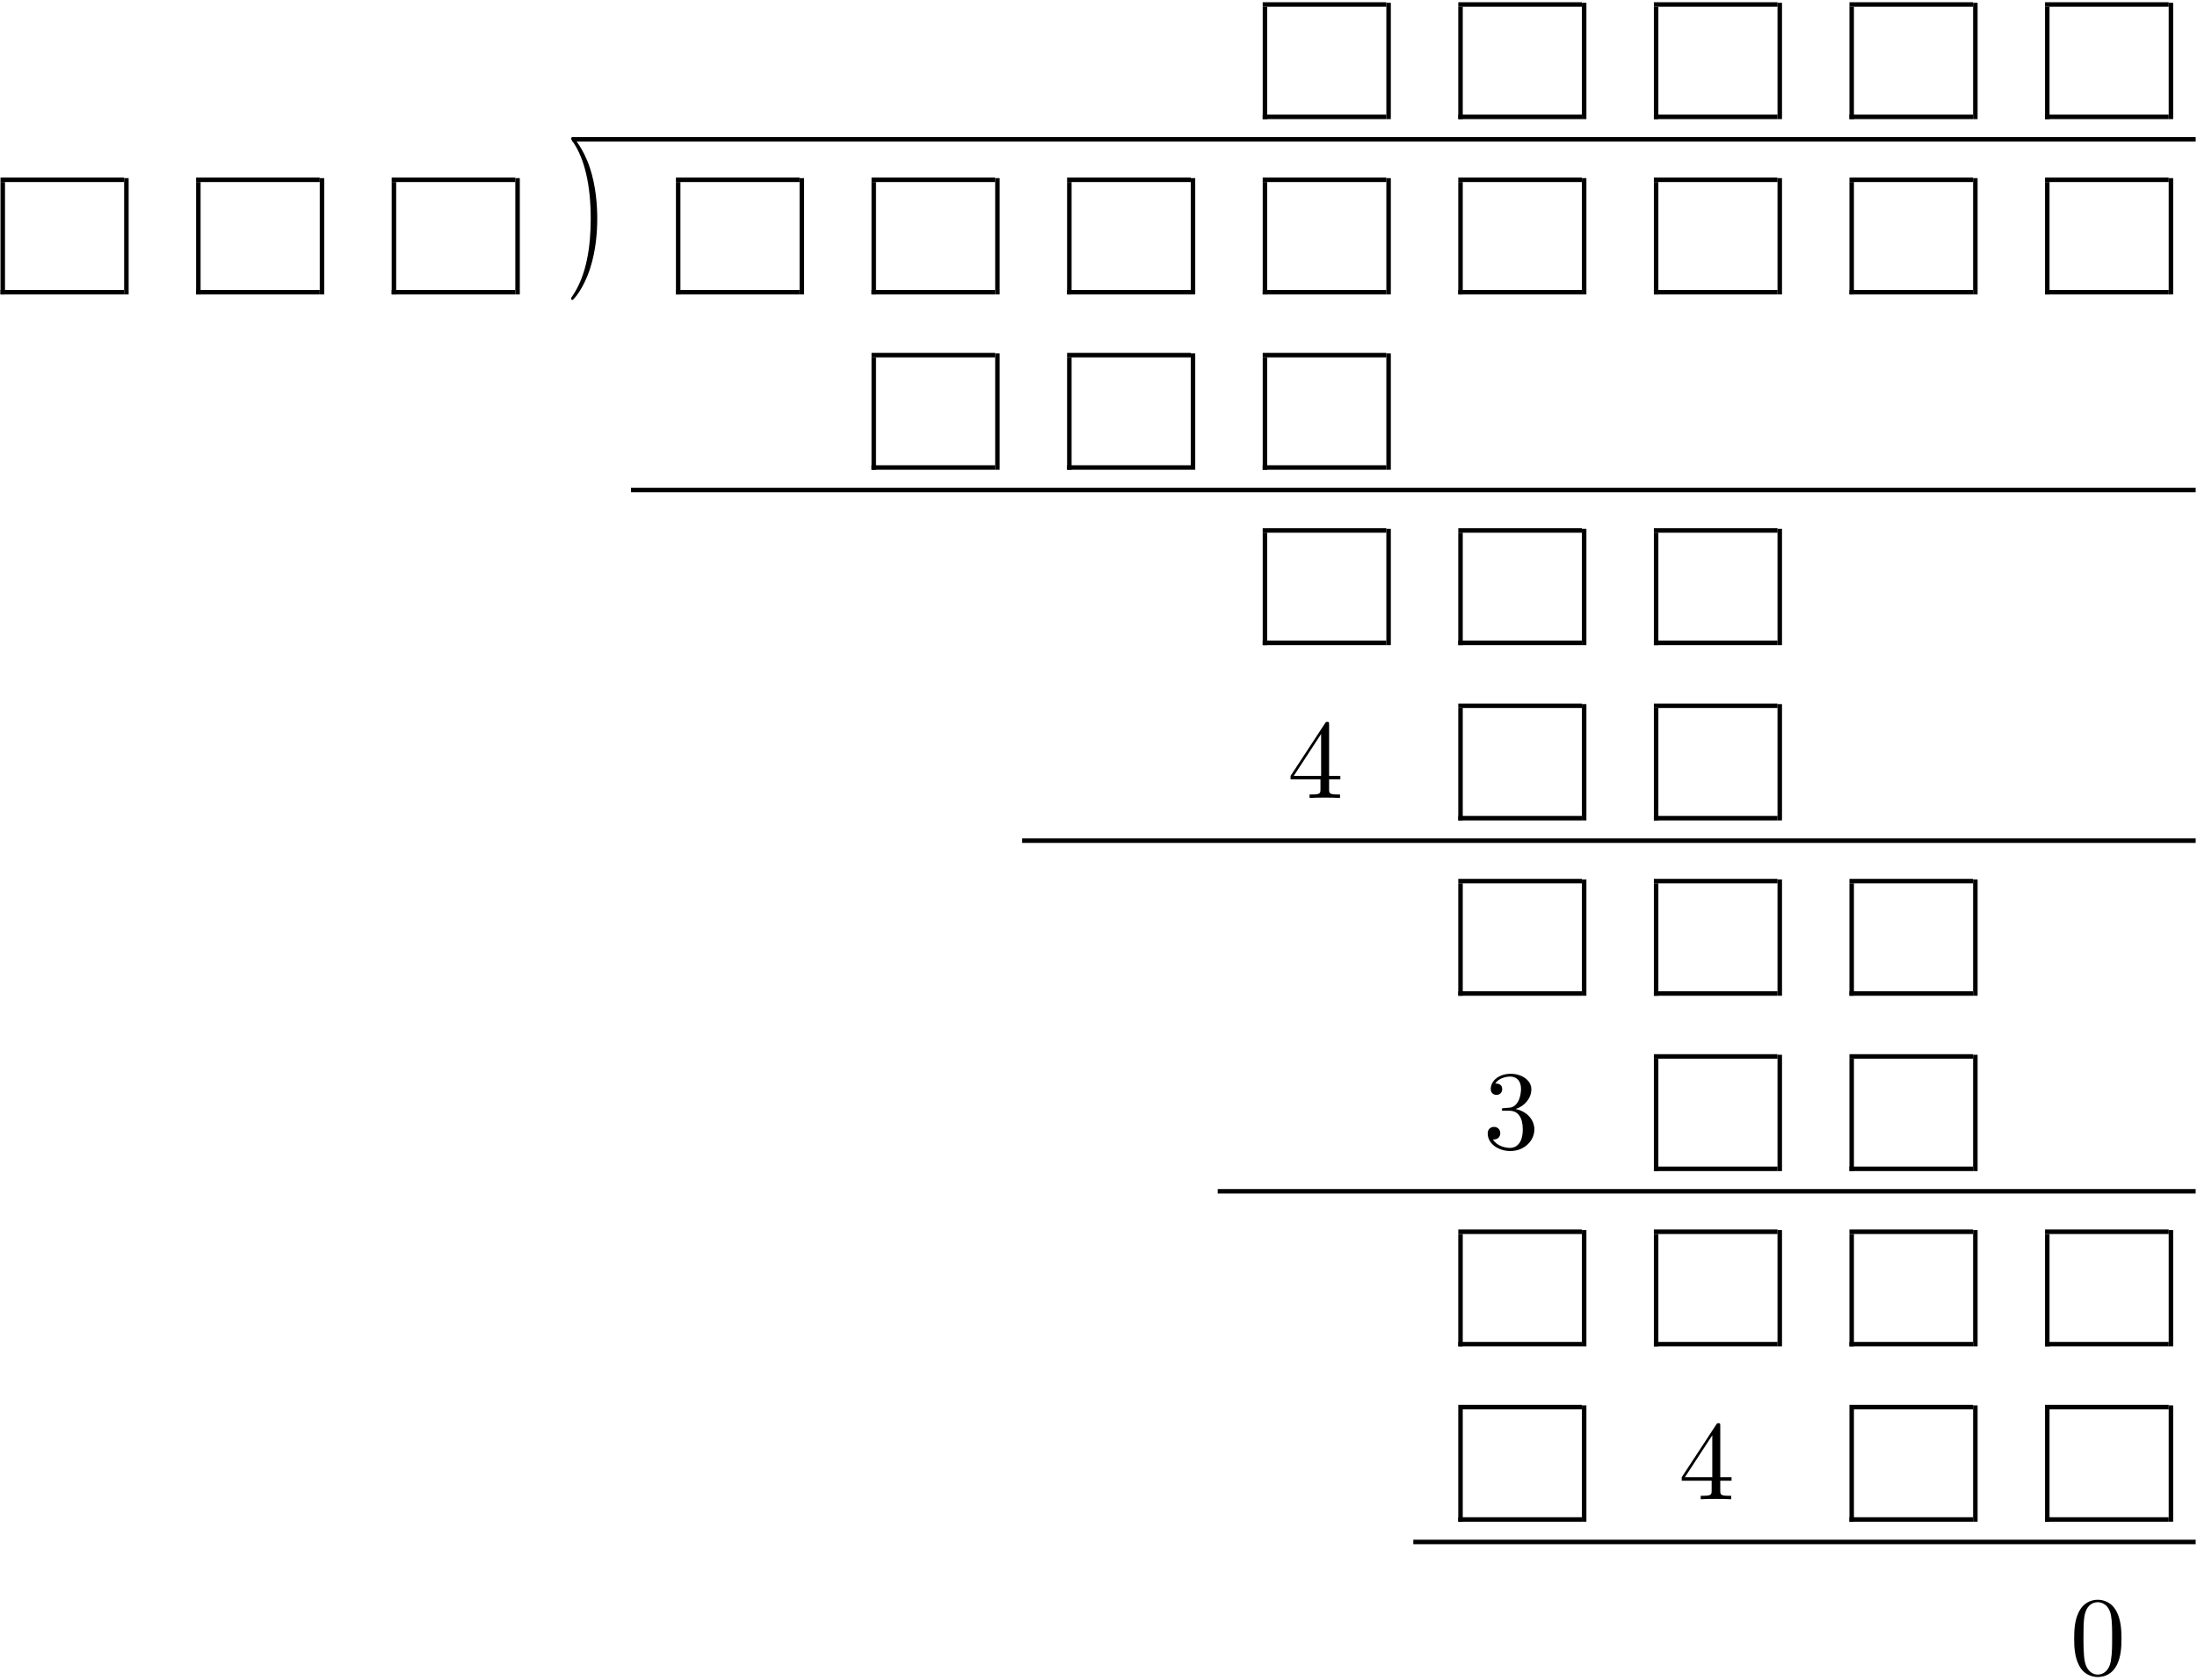 <?xml version="1.0" encoding="UTF-8" standalone="no"?>
<svg id="svg2" xmlns:rdf="http://www.w3.org/1999/02/22-rdf-syntax-ns#" xmlns="http://www.w3.org/2000/svg" height="536pt" width="701pt" version="1.1" xmlns:cc="http://creativecommons.org/ns#" xmlns:xlink="http://www.w3.org/1999/xlink" viewBox="0 0 701 536" xmlns:dc="http://purl.org/dc/elements/1.1/"><!--latexit:AAAPonjavVdLbBNnEJ4l4TcEs3EehDcx2KRJacLaSUhIoSUJDYSHIbHzIHFI1+s/
zpL1rutdpwTL6L+AVNRD1VZt1aKWuPSAKvWlij5VVapU9VQJQg89c6j6OJVK9IDU
jtd2EkIwTgj8v+ydf3Ze3+x4xhuIKLJuCMINbllB4fIVL0R9TkOL9Du1wCkqGXq/
c5xGdVlTTzjFqDQq4+kasfiimmYw7mObfWWRw7m96onqmid3PFVb39DydPv+Q0e7
+gZODgdHx5Sw2uNUY4oytcq6ml+3fsDjrcvY7XVKiqjrfcgZoxP6lWJbSWlZ+ZqK
tWwVs7I1bC1bzzawTWwz28Iqr2zYuGnzlkr71m1sGStghWw5I8zCVrCVrKjHkA2F
DuhaLCpRHz1tDNuKA6I0FopqMTXYrilatD8SpWI4oNAeKXX0BUWD+sJakPYHRJ0q
skqHwmJIlUdkSTQQ6vGpup1WweX2e7ythhGVAzGD6v0erxdpNcR4tpqVD5cU/uYP
0JCsxg0xEFPEaCIuzVqJIntmVdnnp+7Hz1L+cDgctyfypvx+u19KgYk31LrciaLc
WjWL8PAg/wuCnMtUvmsGcqMJ+VGmfH7/D+9SVdV4w0JcZiE3LQnkhYJfAshzwNc/
2GUWcvNjhLzows7bZY4nPwN59xJDzuOBCNg7qBqc7mup5t3Y1Dy5i9lY2eRuVtzr
8XZoqnFjj3XvM8/ua23Ds0cMU7x45TMUG+VIhyKGdFbCSh37qsFcNlvvUU0VJe36
cx0HDvanuz/VB9KEiurJg50Zw2jhmDklUPbwkeSRTmzE+2Up1ZrF6AQyPceTxzqH
baWz+nMw3ZznZU51W72+nl60Yo4Db0SUKA6evlHZoLYCVtHmAjTafyJ5orMvI2NO
AL8be/06Vq6VFIyDH4KggQQxCAMFFQykFRBBxz0ILhAggrwhiCMvipRs3qeQgCLU
jaEURQkRuWP4HcLTYIar4jllUze1JfSi4CeKmnbYLvwiXBFuCT8JHwq/C3fuaytu
2kjFMoHXQFqXRoaLL6zz3n6gVhivBozOaOWM2YARaDZjlTH2iMlJoZDS+uNn3rzl
beneHq8SksKfGP+k8KvwAyJQx/+RPuii3e+g9ZR9FbVeNPGGzQhUzHAc+WFzJ8ys
DpmcKPpQzHjTWU4g5QJ3hvab2mN4P4C2TqOeO/MsBlErZWE+GWGOzL0SLtxZGcmU
cSAnkae1bMyDUDsdTyr+OmiYhSGL52FsZuNMzLG/UJvNi7I4O0sz2c4XfR3UQ+O0
9dx1IZo7YT7fxdXFfOhFrGJ9WiYOuzCmxmlrfvOXrOKvyp7j6T+6enMvab3teszV
1rCovMxXkU15+2x6TNWomvthupRrFva7+0suv0FzvkiZ6ry3ft1z6jeA90NQMwuR
gTqBzJxJd3g77MVPCr8bz+Gp7uetYqCnx+PtPtBm4zoEO25gFdetdCSUemMz5DBl
Gx2tX3xT9W/Xe3tweMqnkqdS43s/vlrZCh2QWY59bWkCRbTI+5EjOLXLPN6jMfxv
odCZmV4K3PlL+OLm8R6mEzTYmnnThBVQAhVQCdUYWCO0wB4YxgAVTMxZOA+vwKvw
OrwBb8HbcBHehUuQhMvwEXwCn8HncBW+hK/hW/gOvocf4RrchL/gb7gNd7jlXBlX
zm3kqjkXV881ck1kG6khO0gt2UlcpJ60kHZyiHSRAeInJ0mIyCRCYuQseYm8TF4j
F8kkuUw+JVfJV+RncpP8QW6T/yycpcBCLKssvKXCstlSadlqcfBl/Abezm/ja/gd
vMA38y18O3+QP8x38z5+iB/hx3iNP8dfSGdoGZfJmQ53Lf7i/0DVg88=
-->
 <defs id="defs4">
  <g id="g6">
   <symbol id="glyph0-1" overflow="visible">
    <path id="path12" d="m10.359-8.969c0-2.797-0.39-7.125-2.359-11.187-2.156-4.406-5.234-6.735-5.594-6.735-0.219 0-0.359 0.141-0.359 0.36 0 0.109 0 0.172 0.672 0.812 3.516 3.563 5.562 9.266 5.562 16.75 0 6.141-1.328 12.453-5.766 16.969-0.469 0.422-0.469 0.5-0.469 0.609 0 0.219 0.141 0.359 0.359 0.359 0.359 0 3.578-2.438 5.703-7 1.828-3.938 2.25-7.922 2.25-10.938z"/>
   </symbol>
   <symbol id="glyph0-2" overflow="visible">
    <path id="path15" d="m10.547-5.922v3.125c0 1.297-0.078 1.688-2.735 1.688h-0.75v1.109c1.469-0.109 3.344-0.109 4.843-0.109s3.406 0 4.875 0.109v-1.109h-0.75c-2.656 0-2.734-0.391-2.734-1.688v-3.125h3.594v-1.109h-3.594v-16.313c0-0.718 0-0.937-0.563-0.937-0.328 0-0.437 0-0.718 0.437l-11.016 16.813v1.109zm0.203-1.109h-8.734l8.734-13.375z"/>
   </symbol>
   <symbol id="glyph0-3" overflow="visible">
    <path id="path18" d="m10.406-12.625c2.938-0.969 5.016-3.469 5.016-6.313 0-2.937-3.156-4.937-6.594-4.937-3.625 0-6.359 2.141-6.359 4.875 0 1.172 0.797 1.859 1.828 1.859 1.125 0 1.828-0.781 1.828-1.828 0-1.797-1.672-1.797-2.219-1.797 1.109-1.75 3.484-2.218 4.766-2.218 1.469 0 3.453 0.781 3.453 4.015 0 0.422-0.078 2.516-1.016 4.094-1.062 1.719-2.281 1.828-3.187 1.859-0.281 0.032-1.141 0.11-1.391 0.11-0.297 0.031-0.547 0.062-0.547 0.422 0 0.406 0.25 0.406 0.859 0.406h1.578c2.953 0 4.266 2.437 4.266 5.953 0 4.875-2.469 5.906-4.047 5.906-1.547 0-4.234-0.609-5.484-2.719 1.25 0.172 2.359-0.609 2.359-1.969 0-1.297-0.969-2.016-2-2.016-0.859 0-2.016 0.5-2.016 2.078 0 3.266 3.344 5.625 7.25 5.625 4.375 0 7.641-3.25 7.641-6.906 0-2.953-2.266-5.75-5.985-6.5z"/>
   </symbol>
   <symbol id="glyph0-4" overflow="visible">
    <path id="path21" d="m16.5-11.469c0-2.875-0.188-5.75-1.438-8.39-1.656-3.453-4.593-4.016-6.093-4.016-2.156 0-4.766 0.922-6.25 4.266-1.141 2.468-1.313 5.265-1.313 8.14 0 2.688 0.141 5.907 1.609 8.641 1.531 2.906 4.156 3.609 5.906 3.609 1.937-0 4.672-0.75 6.25-4.156 1.14-2.469 1.328-5.266 1.328-8.094zm-7.578 11.469c-1.391 0-3.5-0.891-4.156-4.344-0.391-2.141-0.391-5.453-0.391-7.562 0-2.297 0-4.656 0.281-6.594 0.688-4.266 3.375-4.594 4.266-4.594 1.187 0 3.562 0.641 4.234 4.203 0.36 2 0.36 4.719 0.36 6.985 0 2.687 0 5.125-0.391 7.422-0.531 3.406-2.578 4.484-4.203 4.484z"/>
   </symbol>
  </g>
 </defs>
 <g id="surface1">
  <path id="path24" d="m-0 0v9.963" transform="matrix(3.6 0 0 -3.6 403.61 38.012)" stroke="#000" stroke-miterlimit="10" stroke-width=".398" fill="none"/>
  <path id="path26" d="m0-0h10.958" transform="matrix(3.6 0 0 -3.6 402.89 37.296)" stroke="#000" stroke-miterlimit="10" stroke-width=".398" fill="none"/>
  <path id="path28" d="m0-0h10.958" transform="matrix(3.6 0 0 -3.6 402.89 1.429)" stroke="#000" stroke-miterlimit="10" stroke-width=".398" fill="none"/>
  <path id="path30" d="m0 0v10.311" transform="matrix(3.6 0 0 -3.6 443.06 38.012)" stroke="#000" stroke-miterlimit="10" stroke-width=".398" fill="none"/>
  <path id="path32" d="m0 0v9.963" transform="matrix(3.6 0 0 -3.6 466.01 38.012)" stroke="#000" stroke-miterlimit="10" stroke-width=".398" fill="none"/>
  <path id="path34" d="m0-0h10.959" transform="matrix(3.6 0 0 -3.6 465.3 37.296)" stroke="#000" stroke-miterlimit="10" stroke-width=".398" fill="none"/>
  <path id="path36" d="m0-0h10.959" transform="matrix(3.6 0 0 -3.6 465.3 1.429)" stroke="#000" stroke-miterlimit="10" stroke-width=".398" fill="none"/>
  <path id="path38" d="m0 0v10.311" transform="matrix(3.6 0 0 -3.6 505.46 38.012)" stroke="#000" stroke-miterlimit="10" stroke-width=".398" fill="none"/>
  <path id="path40" d="m0 0v9.963" transform="matrix(3.6 0 0 -3.6 528.42 38.012)" stroke="#000" stroke-miterlimit="10" stroke-width=".398" fill="none"/>
  <path id="path42" d="m0.001-0h10.958" transform="matrix(3.6 0 0 -3.6 527.7 37.296)" stroke="#000" stroke-miterlimit="10" stroke-width=".398" fill="none"/>
  <path id="path44" d="m0.001-0h10.958" transform="matrix(3.6 0 0 -3.6 527.7 1.429)" stroke="#000" stroke-miterlimit="10" stroke-width=".398" fill="none"/>
  <path id="path46" d="m0 0v10.311" transform="matrix(3.6 0 0 -3.6 567.87 38.012)" stroke="#000" stroke-miterlimit="10" stroke-width=".398" fill="none"/>
  <path id="path48" d="m0 0v9.963" transform="matrix(3.6 0 0 -3.6 590.82 38.012)" stroke="#000" stroke-miterlimit="10" stroke-width=".398" fill="none"/>
  <path id="path50" d="m-0.001-0h10.96" transform="matrix(3.6 0 0 -3.6 590.11 37.296)" stroke="#000" stroke-miterlimit="10" stroke-width=".398" fill="none"/>
  <path id="path52" d="m-0.001-0h10.96" transform="matrix(3.6 0 0 -3.6 590.11 1.429)" stroke="#000" stroke-miterlimit="10" stroke-width=".398" fill="none"/>
  <path id="path54" d="m0 0v10.311" transform="matrix(3.6 0 0 -3.6 630.28 38.012)" stroke="#000" stroke-miterlimit="10" stroke-width=".398" fill="none"/>
  <path id="path56" d="m0 0v9.963" transform="matrix(3.6 0 0 -3.6 653.23 38.012)" stroke="#000" stroke-miterlimit="10" stroke-width=".398" fill="none"/>
  <path id="path58" d="m-0-0h10.959" transform="matrix(3.6 0 0 -3.6 652.51 37.296)" stroke="#000" stroke-miterlimit="10" stroke-width=".398" fill="none"/>
  <path id="path60" d="m-0-0h10.959" transform="matrix(3.6 0 0 -3.6 652.51 1.429)" stroke="#000" stroke-miterlimit="10" stroke-width=".398" fill="none"/>
  <path id="path62" d="m0 0v10.311" transform="matrix(3.6 0 0 -3.6 692.68 38.012)" stroke="#000" stroke-miterlimit="10" stroke-width=".398" fill="none"/>
  <path id="path64" d="m182.59 44.469h517.99" stroke="#000" stroke-miterlimit="10" stroke-width="1.433" fill="none"/>
  <path id="path66" d="m0-0v9.963" transform="matrix(3.6 0 0 -3.6 .877 93.963)" stroke="#000" stroke-miterlimit="10" stroke-width=".398" fill="none"/>
  <path id="path68" d="m-0 0h10.959" transform="matrix(3.6 0 0 -3.6 .161 93.247)" stroke="#000" stroke-miterlimit="10" stroke-width=".398" fill="none"/>
  <path id="path70" d="m-0 0h10.959" transform="matrix(3.6 0 0 -3.6 .161 57.38)" stroke="#000" stroke-miterlimit="10" stroke-width=".398" fill="none"/>
  <path id="path72" d="m-0-0v10.311" transform="matrix(3.6 0 0 -3.6 40.33 93.963)" stroke="#000" stroke-miterlimit="10" stroke-width=".398" fill="none"/>
  <path id="path74" d="m0.001-0v9.963" transform="matrix(3.6 0 0 -3.6 63.283 93.963)" stroke="#000" stroke-miterlimit="10" stroke-width=".398" fill="none"/>
  <path id="path76" d="m-0 0h10.959" transform="matrix(3.6 0 0 -3.6 62.567 93.247)" stroke="#000" stroke-miterlimit="10" stroke-width=".398" fill="none"/>
  <path id="path78" d="m-0 0h10.959" transform="matrix(3.6 0 0 -3.6 62.567 57.38)" stroke="#000" stroke-miterlimit="10" stroke-width=".398" fill="none"/>
  <path id="path80" d="m-0-0v10.311" transform="matrix(3.6 0 0 -3.6 102.74 93.963)" stroke="#000" stroke-miterlimit="10" stroke-width=".398" fill="none"/>
  <path id="path82" d="m-0-0v9.963" transform="matrix(3.6 0 0 -3.6 125.69 93.963)" stroke="#000" stroke-miterlimit="10" stroke-width=".398" fill="none"/>
  <path id="path84" d="m-0 0h10.959" transform="matrix(3.6 0 0 -3.6 124.97 93.247)" stroke="#000" stroke-miterlimit="10" stroke-width=".398" fill="none"/>
  <path id="path86" d="m-0 0h10.959" transform="matrix(3.6 0 0 -3.6 124.97 57.38)" stroke="#000" stroke-miterlimit="10" stroke-width=".398" fill="none"/>
  <path id="path88" d="m-0-0v10.311" transform="matrix(3.6 0 0 -3.6 165.14 93.963)" stroke="#000" stroke-miterlimit="10" stroke-width=".398" fill="none"/>
  <g id="g90" transform="matrix(1 0 0 1.45 0 -43.101)">
   <use id="use92" xlink:href="#glyph0-1" height="536" width="701" y="86.789" x="180.204"/>
  </g>
  <path id="path94" d="m-0-0v9.963" transform="matrix(3.6 0 0 -3.6 216.39 93.963)" stroke="#000" stroke-miterlimit="10" stroke-width=".398" fill="none"/>
  <path id="path96" d="m0 0h10.959" transform="matrix(3.6 0 0 -3.6 215.67 93.247)" stroke="#000" stroke-miterlimit="10" stroke-width=".398" fill="none"/>
  <path id="path98" d="m0 0h10.959" transform="matrix(3.6 0 0 -3.6 215.67 57.38)" stroke="#000" stroke-miterlimit="10" stroke-width=".398" fill="none"/>
  <path id="path100" d="m-0-0v10.311" transform="matrix(3.6 0 0 -3.6 255.84 93.963)" stroke="#000" stroke-miterlimit="10" stroke-width=".398" fill="none"/>
  <path id="path102" d="m-0-0v9.963" transform="matrix(3.6 0 0 -3.6 278.79 93.963)" stroke="#000" stroke-miterlimit="10" stroke-width=".398" fill="none"/>
  <path id="path104" d="m0 0h10.959" transform="matrix(3.6 0 0 -3.6 278.08 93.247)" stroke="#000" stroke-miterlimit="10" stroke-width=".398" fill="none"/>
  <path id="path106" d="m0 0h10.959" transform="matrix(3.6 0 0 -3.6 278.08 57.38)" stroke="#000" stroke-miterlimit="10" stroke-width=".398" fill="none"/>
  <path id="path108" d="m0-0v10.311" transform="matrix(3.6 0 0 -3.6 318.25 93.963)" stroke="#000" stroke-miterlimit="10" stroke-width=".398" fill="none"/>
  <path id="path110" d="m-0-0v9.963" transform="matrix(3.6 0 0 -3.6 341.2 93.963)" stroke="#000" stroke-miterlimit="10" stroke-width=".398" fill="none"/>
  <path id="path112" d="m0 0h10.96" transform="matrix(3.6 0 0 -3.6 340.48 93.247)" stroke="#000" stroke-miterlimit="10" stroke-width=".398" fill="none"/>
  <path id="path114" d="m0 0h10.96" transform="matrix(3.6 0 0 -3.6 340.48 57.38)" stroke="#000" stroke-miterlimit="10" stroke-width=".398" fill="none"/>
  <path id="path116" d="m0-0v10.311" transform="matrix(3.6 0 0 -3.6 380.65 93.963)" stroke="#000" stroke-miterlimit="10" stroke-width=".398" fill="none"/>
  <path id="path118" d="m-0-0v9.963" transform="matrix(3.6 0 0 -3.6 403.61 93.963)" stroke="#000" stroke-miterlimit="10" stroke-width=".398" fill="none"/>
  <path id="path120" d="m0 0h10.958" transform="matrix(3.6 0 0 -3.6 402.89 93.247)" stroke="#000" stroke-miterlimit="10" stroke-width=".398" fill="none"/>
  <path id="path122" d="m0 0h10.958" transform="matrix(3.6 0 0 -3.6 402.89 57.38)" stroke="#000" stroke-miterlimit="10" stroke-width=".398" fill="none"/>
  <path id="path124" d="m0-0v10.311" transform="matrix(3.6 0 0 -3.6 443.06 93.963)" stroke="#000" stroke-miterlimit="10" stroke-width=".398" fill="none"/>
  <path id="path126" d="m0-0v9.963" transform="matrix(3.6 0 0 -3.6 466.01 93.963)" stroke="#000" stroke-miterlimit="10" stroke-width=".398" fill="none"/>
  <path id="path128" d="m0 0h10.959" transform="matrix(3.6 0 0 -3.6 465.3 93.247)" stroke="#000" stroke-miterlimit="10" stroke-width=".398" fill="none"/>
  <path id="path130" d="m0 0h10.959" transform="matrix(3.6 0 0 -3.6 465.3 57.38)" stroke="#000" stroke-miterlimit="10" stroke-width=".398" fill="none"/>
  <path id="path132" d="m0-0v10.311" transform="matrix(3.6 0 0 -3.6 505.46 93.963)" stroke="#000" stroke-miterlimit="10" stroke-width=".398" fill="none"/>
  <path id="path134" d="m0-0v9.963" transform="matrix(3.6 0 0 -3.6 528.42 93.963)" stroke="#000" stroke-miterlimit="10" stroke-width=".398" fill="none"/>
  <path id="path136" d="m0.001 0h10.958" transform="matrix(3.6 0 0 -3.6 527.7 93.247)" stroke="#000" stroke-miterlimit="10" stroke-width=".398" fill="none"/>
  <path id="path138" d="m0.001 0h10.958" transform="matrix(3.6 0 0 -3.6 527.7 57.38)" stroke="#000" stroke-miterlimit="10" stroke-width=".398" fill="none"/>
  <path id="path140" d="m0-0v10.311" transform="matrix(3.6 0 0 -3.6 567.87 93.963)" stroke="#000" stroke-miterlimit="10" stroke-width=".398" fill="none"/>
  <path id="path142" d="m0-0v9.963" transform="matrix(3.6 0 0 -3.6 590.82 93.963)" stroke="#000" stroke-miterlimit="10" stroke-width=".398" fill="none"/>
  <path id="path144" d="m-0.001 0h10.96" transform="matrix(3.6 0 0 -3.6 590.11 93.247)" stroke="#000" stroke-miterlimit="10" stroke-width=".398" fill="none"/>
  <path id="path146" d="m-0.001 0h10.96" transform="matrix(3.6 0 0 -3.6 590.11 57.38)" stroke="#000" stroke-miterlimit="10" stroke-width=".398" fill="none"/>
  <path id="path148" d="m0-0v10.311" transform="matrix(3.6 0 0 -3.6 630.28 93.963)" stroke="#000" stroke-miterlimit="10" stroke-width=".398" fill="none"/>
  <path id="path150" d="m0-0v9.963" transform="matrix(3.6 0 0 -3.6 653.23 93.963)" stroke="#000" stroke-miterlimit="10" stroke-width=".398" fill="none"/>
  <path id="path152" d="m-0 0h10.959" transform="matrix(3.6 0 0 -3.6 652.51 93.247)" stroke="#000" stroke-miterlimit="10" stroke-width=".398" fill="none"/>
  <path id="path154" d="m-0 0h10.959" transform="matrix(3.6 0 0 -3.6 652.51 57.38)" stroke="#000" stroke-miterlimit="10" stroke-width=".398" fill="none"/>
  <path id="path156" d="m0-0v10.311" transform="matrix(3.6 0 0 -3.6 692.68 93.963)" stroke="#000" stroke-miterlimit="10" stroke-width=".398" fill="none"/>
  <path id="path158" d="m-0 0v9.963" transform="matrix(3.6 0 0 -3.6 278.79 149.91)" stroke="#000" stroke-miterlimit="10" stroke-width=".398" fill="none"/>
  <path id="path160" d="m0-0h10.959" transform="matrix(3.6 0 0 -3.6 278.08 149.19)" stroke="#000" stroke-miterlimit="10" stroke-width=".398" fill="none"/>
  <path id="path162" d="m0-0h10.959" transform="matrix(3.6 0 0 -3.6 278.08 113.33)" stroke="#000" stroke-miterlimit="10" stroke-width=".398" fill="none"/>
  <path id="path164" d="m0 0v10.311" transform="matrix(3.6 0 0 -3.6 318.25 149.91)" stroke="#000" stroke-miterlimit="10" stroke-width=".398" fill="none"/>
  <path id="path166" d="m-0 0v9.963" transform="matrix(3.6 0 0 -3.6 341.2 149.91)" stroke="#000" stroke-miterlimit="10" stroke-width=".398" fill="none"/>
  <path id="path168" d="m0-0h10.96" transform="matrix(3.6 0 0 -3.6 340.48 149.19)" stroke="#000" stroke-miterlimit="10" stroke-width=".398" fill="none"/>
  <path id="path170" d="m0-0h10.96" transform="matrix(3.6 0 0 -3.6 340.48 113.33)" stroke="#000" stroke-miterlimit="10" stroke-width=".398" fill="none"/>
  <path id="path172" d="m0 0v10.311" transform="matrix(3.6 0 0 -3.6 380.65 149.91)" stroke="#000" stroke-miterlimit="10" stroke-width=".398" fill="none"/>
  <path id="path174" d="m-0 0v9.963" transform="matrix(3.6 0 0 -3.6 403.61 149.91)" stroke="#000" stroke-miterlimit="10" stroke-width=".398" fill="none"/>
  <path id="path176" d="m0-0h10.958" transform="matrix(3.6 0 0 -3.6 402.89 149.19)" stroke="#000" stroke-miterlimit="10" stroke-width=".398" fill="none"/>
  <path id="path178" d="m0-0h10.958" transform="matrix(3.6 0 0 -3.6 402.89 113.33)" stroke="#000" stroke-miterlimit="10" stroke-width=".398" fill="none"/>
  <path id="path180" d="m0 0v10.311" transform="matrix(3.6 0 0 -3.6 443.06 149.91)" stroke="#000" stroke-miterlimit="10" stroke-width=".398" fill="none"/>
  <path id="path182" d="m-0-0.001h138.68" transform="matrix(3.6 0 0 -3.6 201.33 156.37)" stroke="#000" stroke-miterlimit="10" stroke-width=".398" fill="none"/>
  <path id="path184" d="m-0-0v9.963" transform="matrix(3.6 0 0 -3.6 403.61 205.87)" stroke="#000" stroke-miterlimit="10" stroke-width=".398" fill="none"/>
  <path id="path186" d="m0 0h10.958" transform="matrix(3.6 0 0 -3.6 402.89 205.15)" stroke="#000" stroke-miterlimit="10" stroke-width=".398" fill="none"/>
  <path id="path188" d="m0 0h10.958" transform="matrix(3.6 0 0 -3.6 402.89 169.28)" stroke="#000" stroke-miterlimit="10" stroke-width=".398" fill="none"/>
  <path id="path190" d="m0-0v10.311" transform="matrix(3.6 0 0 -3.6 443.06 205.87)" stroke="#000" stroke-miterlimit="10" stroke-width=".398" fill="none"/>
  <path id="path192" d="m0-0v9.963" transform="matrix(3.6 0 0 -3.6 466.01 205.87)" stroke="#000" stroke-miterlimit="10" stroke-width=".398" fill="none"/>
  <path id="path194" d="m0 0h10.959" transform="matrix(3.6 0 0 -3.6 465.3 205.15)" stroke="#000" stroke-miterlimit="10" stroke-width=".398" fill="none"/>
  <path id="path196" d="m0 0h10.959" transform="matrix(3.6 0 0 -3.6 465.3 169.28)" stroke="#000" stroke-miterlimit="10" stroke-width=".398" fill="none"/>
  <path id="path198" d="m0-0v10.311" transform="matrix(3.6 0 0 -3.6 505.46 205.87)" stroke="#000" stroke-miterlimit="10" stroke-width=".398" fill="none"/>
  <path id="path200" d="m0-0v9.963" transform="matrix(3.6 0 0 -3.6 528.42 205.87)" stroke="#000" stroke-miterlimit="10" stroke-width=".398" fill="none"/>
  <path id="path202" d="m0.001 0h10.958" transform="matrix(3.6 0 0 -3.6 527.7 205.15)" stroke="#000" stroke-miterlimit="10" stroke-width=".398" fill="none"/>
  <path id="path204" d="m0.001 0h10.958" transform="matrix(3.6 0 0 -3.6 527.7 169.28)" stroke="#000" stroke-miterlimit="10" stroke-width=".398" fill="none"/>
  <path id="path206" d="m0-0v10.311" transform="matrix(3.6 0 0 -3.6 567.87 205.87)" stroke="#000" stroke-miterlimit="10" stroke-width=".398" fill="none"/>
  <g id="g208">
   <use id="use210" y="254.642" x="410.78" xlink:href="#glyph0-2"/>
  </g>
  <path id="path212" d="m0 0v9.963" transform="matrix(3.6 0 0 -3.6 466.01 261.81)" stroke="#000" stroke-miterlimit="10" stroke-width=".398" fill="none"/>
  <path id="path214" d="m0-0h10.959" transform="matrix(3.6 0 0 -3.6 465.3 261.1)" stroke="#000" stroke-miterlimit="10" stroke-width=".398" fill="none"/>
  <path id="path216" d="m0-0h10.959" transform="matrix(3.6 0 0 -3.6 465.3 225.23)" stroke="#000" stroke-miterlimit="10" stroke-width=".398" fill="none"/>
  <path id="path218" d="m0 0v10.31" transform="matrix(3.6 0 0 -3.6 505.46 261.81)" stroke="#000" stroke-miterlimit="10" stroke-width=".398" fill="none"/>
  <path id="path220" d="m0 0v9.963" transform="matrix(3.6 0 0 -3.6 528.42 261.81)" stroke="#000" stroke-miterlimit="10" stroke-width=".398" fill="none"/>
  <path id="path222" d="m0.001-0h10.958" transform="matrix(3.6 0 0 -3.6 527.7 261.1)" stroke="#000" stroke-miterlimit="10" stroke-width=".398" fill="none"/>
  <path id="path224" d="m0.001-0h10.958" transform="matrix(3.6 0 0 -3.6 527.7 225.23)" stroke="#000" stroke-miterlimit="10" stroke-width=".398" fill="none"/>
  <path id="path226" d="m0 0v10.31" transform="matrix(3.6 0 0 -3.6 567.87 261.81)" stroke="#000" stroke-miterlimit="10" stroke-width=".398" fill="none"/>
  <path id="path228" d="m-0-0.001h104.01" transform="matrix(3.6 0 0 -3.6 326.14 268.27)" stroke="#000" stroke-miterlimit="10" stroke-width=".398" fill="none"/>
  <path id="path230" d="m0-0v9.963" transform="matrix(3.6 0 0 -3.6 466.01 317.76)" stroke="#000" stroke-miterlimit="10" stroke-width=".398" fill="none"/>
  <path id="path232" d="m0 0h10.959" transform="matrix(3.6 0 0 -3.6 465.3 317.05)" stroke="#000" stroke-miterlimit="10" stroke-width=".398" fill="none"/>
  <path id="path234" d="m0 0h10.959" transform="matrix(3.6 0 0 -3.6 465.3 281.18)" stroke="#000" stroke-miterlimit="10" stroke-width=".398" fill="none"/>
  <path id="path236" d="m0-0v10.311" transform="matrix(3.6 0 0 -3.6 505.46 317.76)" stroke="#000" stroke-miterlimit="10" stroke-width=".398" fill="none"/>
  <path id="path238" d="m0-0v9.963" transform="matrix(3.6 0 0 -3.6 528.42 317.76)" stroke="#000" stroke-miterlimit="10" stroke-width=".398" fill="none"/>
  <path id="path240" d="m0.001 0h10.958" transform="matrix(3.6 0 0 -3.6 527.7 317.05)" stroke="#000" stroke-miterlimit="10" stroke-width=".398" fill="none"/>
  <path id="path242" d="m0.001 0h10.958" transform="matrix(3.6 0 0 -3.6 527.7 281.18)" stroke="#000" stroke-miterlimit="10" stroke-width=".398" fill="none"/>
  <path id="path244" d="m0-0v10.311" transform="matrix(3.6 0 0 -3.6 567.87 317.76)" stroke="#000" stroke-miterlimit="10" stroke-width=".398" fill="none"/>
  <path id="path246" d="m0-0v9.963" transform="matrix(3.6 0 0 -3.6 590.82 317.76)" stroke="#000" stroke-miterlimit="10" stroke-width=".398" fill="none"/>
  <path id="path248" d="m-0.001 0h10.96" transform="matrix(3.6 0 0 -3.6 590.11 317.05)" stroke="#000" stroke-miterlimit="10" stroke-width=".398" fill="none"/>
  <path id="path250" d="m-0.001 0h10.96" transform="matrix(3.6 0 0 -3.6 590.11 281.18)" stroke="#000" stroke-miterlimit="10" stroke-width=".398" fill="none"/>
  <path id="path252" d="m0-0v10.311" transform="matrix(3.6 0 0 -3.6 630.28 317.76)" stroke="#000" stroke-miterlimit="10" stroke-width=".398" fill="none"/>
  <g id="g254">
   <use id="use256" y="366.541" x="473.186" xlink:href="#glyph0-3"/>
  </g>
  <path id="path258" d="m0 0v9.963" transform="matrix(3.6 0 0 -3.6 528.42 373.72)" stroke="#000" stroke-miterlimit="10" stroke-width=".398" fill="none"/>
  <path id="path260" d="m0.001-0h10.958" transform="matrix(3.6 0 0 -3.6 527.7 373)" stroke="#000" stroke-miterlimit="10" stroke-width=".398" fill="none"/>
  <path id="path262" d="m0.001-0h10.958" transform="matrix(3.6 0 0 -3.6 527.7 337.13)" stroke="#000" stroke-miterlimit="10" stroke-width=".398" fill="none"/>
  <path id="path264" d="m0 0v10.311" transform="matrix(3.6 0 0 -3.6 567.87 373.72)" stroke="#000" stroke-miterlimit="10" stroke-width=".398" fill="none"/>
  <path id="path266" d="m0 0v9.963" transform="matrix(3.6 0 0 -3.6 590.82 373.72)" stroke="#000" stroke-miterlimit="10" stroke-width=".398" fill="none"/>
  <path id="path268" d="m-0.001-0h10.96" transform="matrix(3.6 0 0 -3.6 590.11 373)" stroke="#000" stroke-miterlimit="10" stroke-width=".398" fill="none"/>
  <path id="path270" d="m-0.001-0h10.96" transform="matrix(3.6 0 0 -3.6 590.11 337.13)" stroke="#000" stroke-miterlimit="10" stroke-width=".398" fill="none"/>
  <path id="path272" d="m0 0v10.311" transform="matrix(3.6 0 0 -3.6 630.28 373.72)" stroke="#000" stroke-miterlimit="10" stroke-width=".398" fill="none"/>
  <path id="path274" d="m-0-0h86.675" transform="matrix(3.6 0 0 -3.6 388.54 380.17)" stroke="#000" stroke-miterlimit="10" stroke-width=".398" fill="none"/>
  <path id="path276" d="m0-0v9.963" transform="matrix(3.6 0 0 -3.6 466.01 429.67)" stroke="#000" stroke-miterlimit="10" stroke-width=".398" fill="none"/>
  <path id="path278" d="m0 0h10.959" transform="matrix(3.6 0 0 -3.6 465.3 428.95)" stroke="#000" stroke-miterlimit="10" stroke-width=".398" fill="none"/>
  <path id="path280" d="m0 0h10.959" transform="matrix(3.6 0 0 -3.6 465.3 393.08)" stroke="#000" stroke-miterlimit="10" stroke-width=".398" fill="none"/>
  <path id="path282" d="m0-0v10.311" transform="matrix(3.6 0 0 -3.6 505.46 429.67)" stroke="#000" stroke-miterlimit="10" stroke-width=".398" fill="none"/>
  <path id="path284" d="m0-0v9.963" transform="matrix(3.6 0 0 -3.6 528.42 429.67)" stroke="#000" stroke-miterlimit="10" stroke-width=".398" fill="none"/>
  <path id="path286" d="m0.001 0h10.958" transform="matrix(3.6 0 0 -3.6 527.7 428.95)" stroke="#000" stroke-miterlimit="10" stroke-width=".398" fill="none"/>
  <path id="path288" d="m0.001 0h10.958" transform="matrix(3.6 0 0 -3.6 527.7 393.08)" stroke="#000" stroke-miterlimit="10" stroke-width=".398" fill="none"/>
  <path id="path290" d="m0-0v10.311" transform="matrix(3.6 0 0 -3.6 567.87 429.67)" stroke="#000" stroke-miterlimit="10" stroke-width=".398" fill="none"/>
  <path id="path292" d="m0-0v9.963" transform="matrix(3.6 0 0 -3.6 590.82 429.67)" stroke="#000" stroke-miterlimit="10" stroke-width=".398" fill="none"/>
  <path id="path294" d="m-0.001 0h10.96" transform="matrix(3.6 0 0 -3.6 590.11 428.95)" stroke="#000" stroke-miterlimit="10" stroke-width=".398" fill="none"/>
  <path id="path296" d="m-0.001 0h10.96" transform="matrix(3.6 0 0 -3.6 590.11 393.08)" stroke="#000" stroke-miterlimit="10" stroke-width=".398" fill="none"/>
  <path id="path298" d="m0-0v10.311" transform="matrix(3.6 0 0 -3.6 630.28 429.67)" stroke="#000" stroke-miterlimit="10" stroke-width=".398" fill="none"/>
  <path id="path300" d="m0-0v9.963" transform="matrix(3.6 0 0 -3.6 653.23 429.67)" stroke="#000" stroke-miterlimit="10" stroke-width=".398" fill="none"/>
  <path id="path302" d="m-0 0h10.959" transform="matrix(3.6 0 0 -3.6 652.51 428.95)" stroke="#000" stroke-miterlimit="10" stroke-width=".398" fill="none"/>
  <path id="path304" d="m-0 0h10.959" transform="matrix(3.6 0 0 -3.6 652.51 393.08)" stroke="#000" stroke-miterlimit="10" stroke-width=".398" fill="none"/>
  <path id="path306" d="m0-0v10.311" transform="matrix(3.6 0 0 -3.6 692.68 429.67)" stroke="#000" stroke-miterlimit="10" stroke-width=".398" fill="none"/>
  <path id="path308" d="m0 0v9.963" transform="matrix(3.6 0 0 -3.6 466.01 485.61)" stroke="#000" stroke-miterlimit="10" stroke-width=".398" fill="none"/>
  <path id="path310" d="m0-0h10.959" transform="matrix(3.6 0 0 -3.6 465.3 484.9)" stroke="#000" stroke-miterlimit="10" stroke-width=".398" fill="none"/>
  <path id="path312" d="m0-0h10.959" transform="matrix(3.6 0 0 -3.6 465.3 449.03)" stroke="#000" stroke-miterlimit="10" stroke-width=".398" fill="none"/>
  <path id="path314" d="m0 0v10.311" transform="matrix(3.6 0 0 -3.6 505.46 485.61)" stroke="#000" stroke-miterlimit="10" stroke-width=".398" fill="none"/>
  <g id="g316">
   <use id="use318" y="478.444" x="535.592" xlink:href="#glyph0-2"/>
  </g>
  <path id="path320" d="m0 0v9.963" transform="matrix(3.6 0 0 -3.6 590.82 485.61)" stroke="#000" stroke-miterlimit="10" stroke-width=".398" fill="none"/>
  <path id="path322" d="m-0.001-0h10.96" transform="matrix(3.6 0 0 -3.6 590.11 484.9)" stroke="#000" stroke-miterlimit="10" stroke-width=".398" fill="none"/>
  <path id="path324" d="m-0.001-0h10.96" transform="matrix(3.6 0 0 -3.6 590.11 449.03)" stroke="#000" stroke-miterlimit="10" stroke-width=".398" fill="none"/>
  <path id="path326" d="m0 0v10.311" transform="matrix(3.6 0 0 -3.6 630.28 485.61)" stroke="#000" stroke-miterlimit="10" stroke-width=".398" fill="none"/>
  <path id="path328" d="m0 0v9.963" transform="matrix(3.6 0 0 -3.6 653.23 485.61)" stroke="#000" stroke-miterlimit="10" stroke-width=".398" fill="none"/>
  <path id="path330" d="m-0-0h10.959" transform="matrix(3.6 0 0 -3.6 652.51 484.9)" stroke="#000" stroke-miterlimit="10" stroke-width=".398" fill="none"/>
  <path id="path332" d="m-0-0h10.959" transform="matrix(3.6 0 0 -3.6 652.51 449.03)" stroke="#000" stroke-miterlimit="10" stroke-width=".398" fill="none"/>
  <path id="path334" d="m0 0v10.311" transform="matrix(3.6 0 0 -3.6 692.68 485.61)" stroke="#000" stroke-miterlimit="10" stroke-width=".398" fill="none"/>
  <path id="path336" d="m-0-0h69.34" transform="matrix(3.6 0 0 -3.6 450.95 492.07)" stroke="#000" stroke-miterlimit="10" stroke-width=".398" fill="none"/>
  <g id="g338">
   <use id="use340" y="534.395" x="660.404" xlink:href="#glyph0-4"/>
  </g>
 </g>
</svg>
